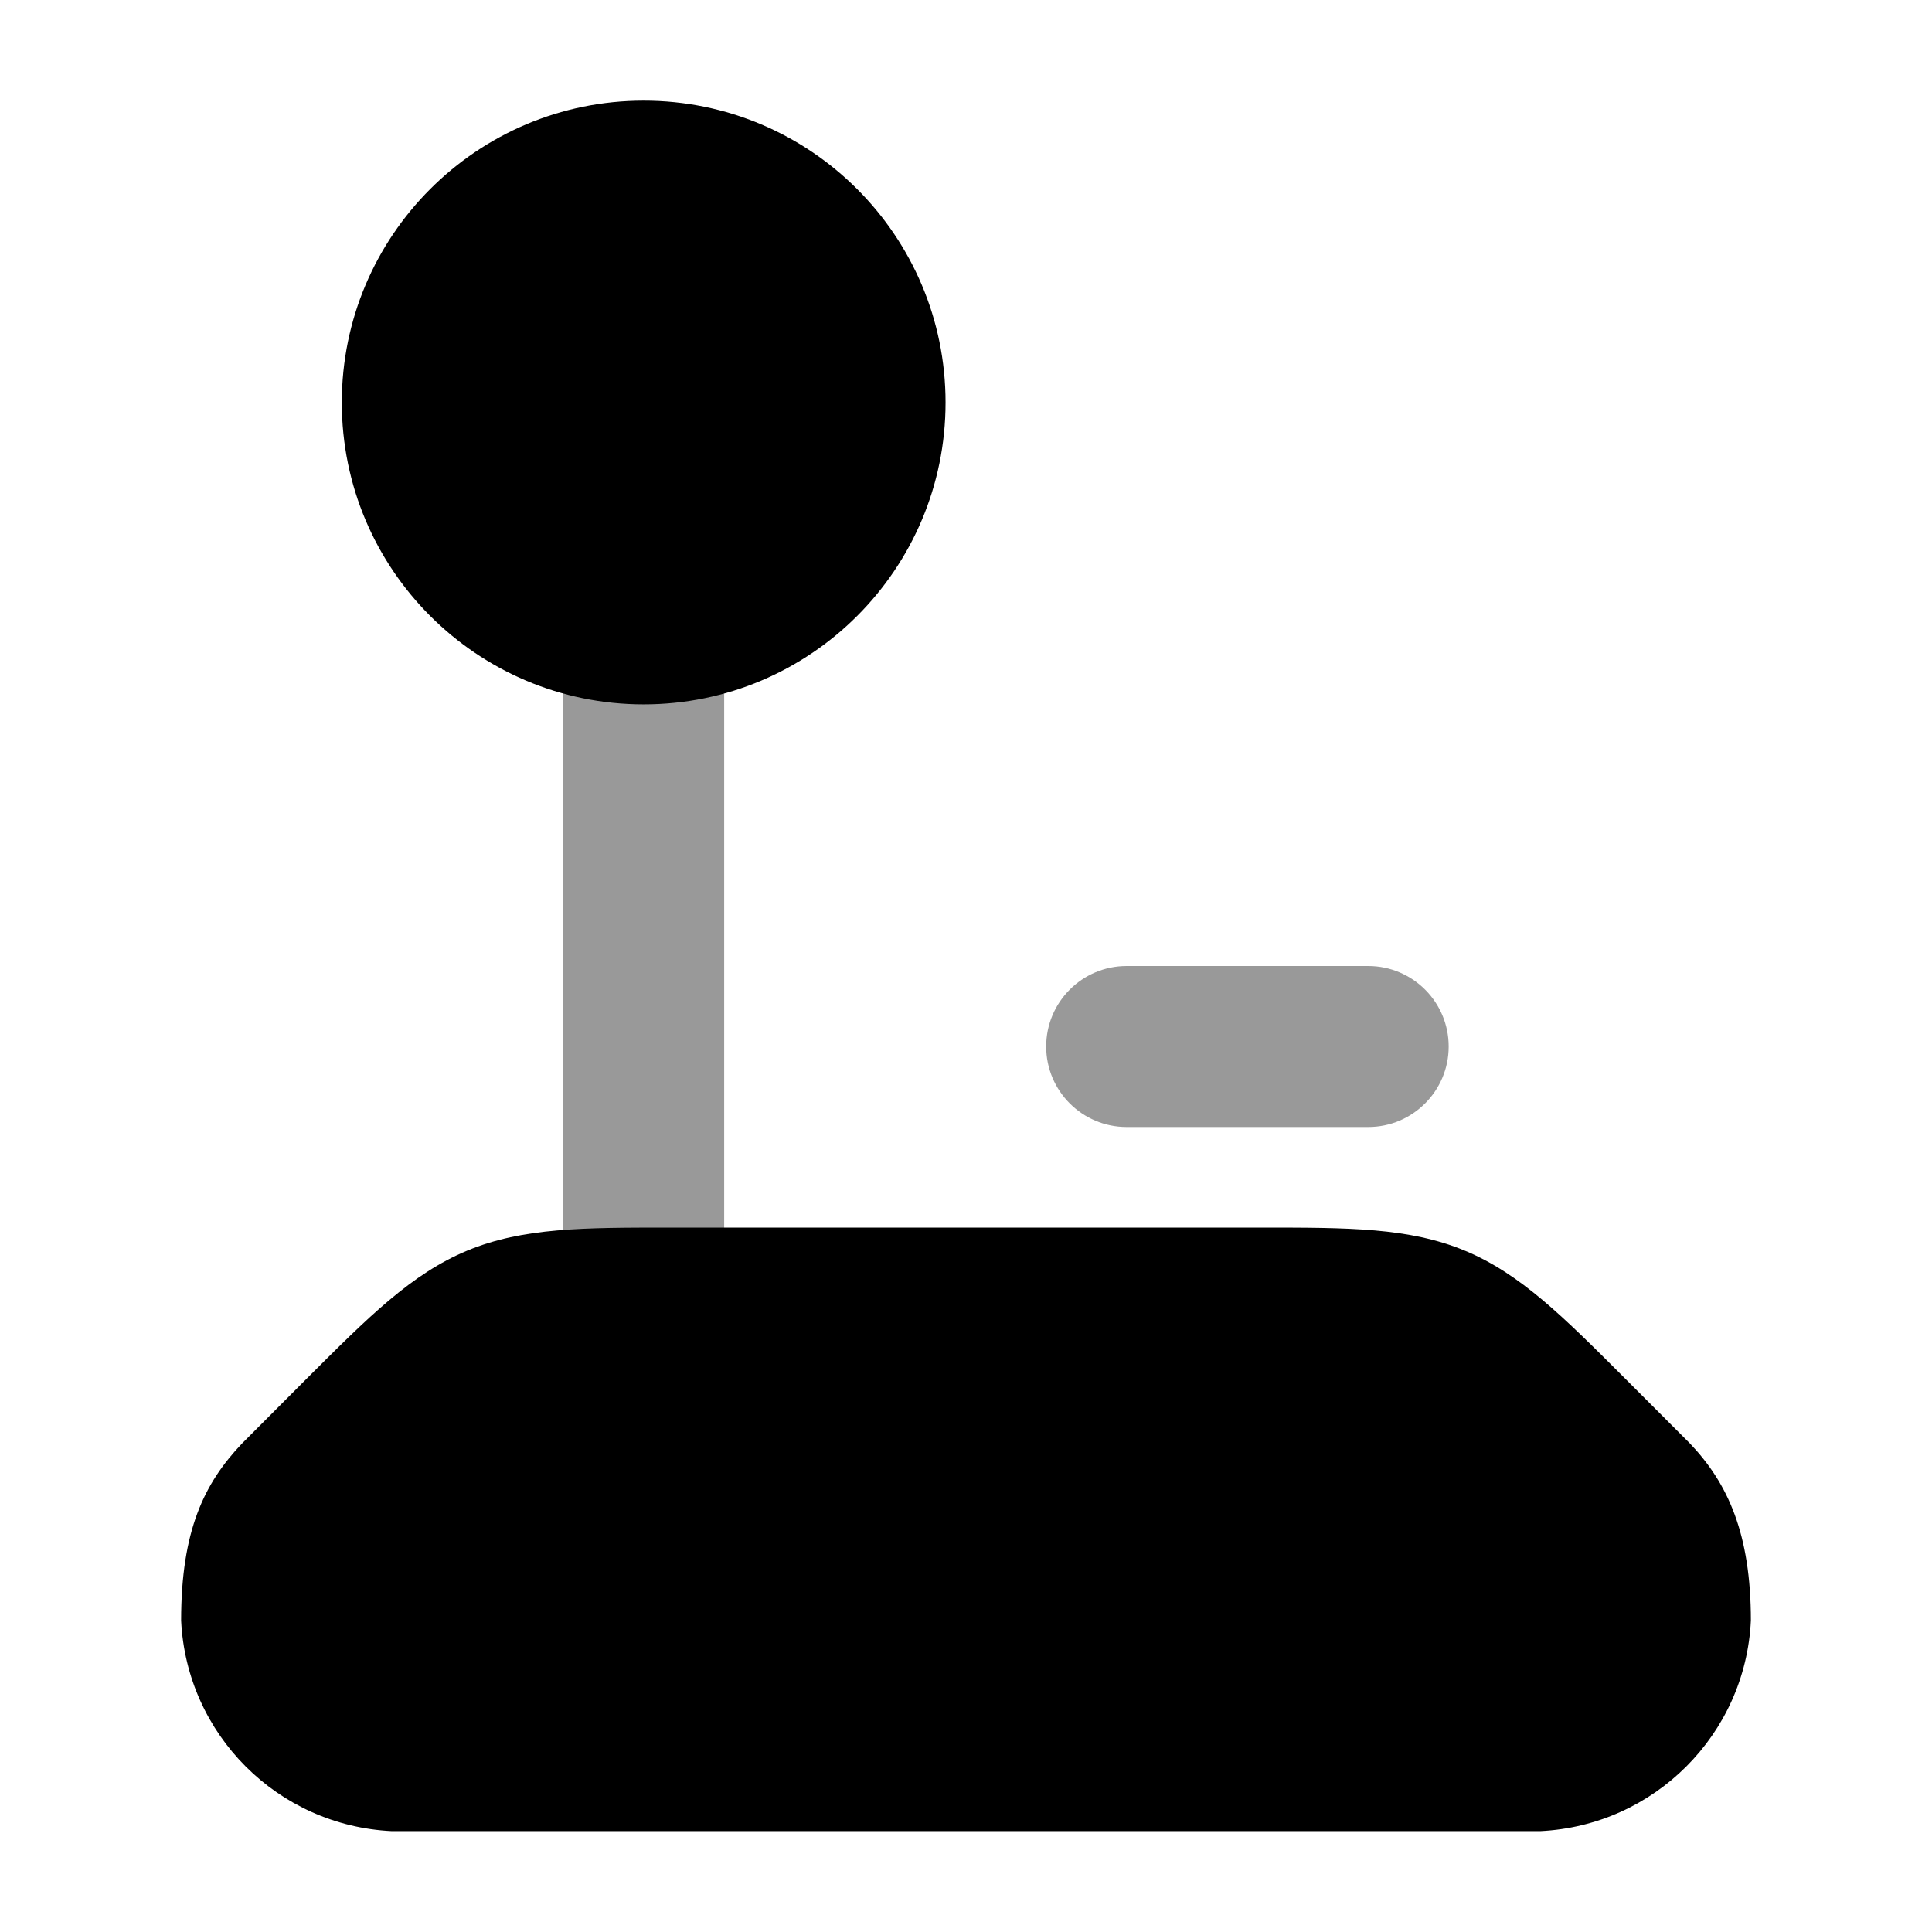 <svg width="24" height="24" viewBox="0 0 24 24" xmlns="http://www.w3.org/2000/svg">
<path opacity="0.4" fill-rule="evenodd" clip-rule="evenodd" d="M7.996 7C8.548 7 8.996 7.448 8.996 8L8.996 16C8.996 16.552 8.548 17 7.996 17C7.444 17 6.996 16.552 6.996 16L6.996 8C6.996 7.448 7.444 7 7.996 7Z" fill="currentColor"/>
<path opacity="0.4" fill-rule="evenodd" clip-rule="evenodd" d="M17.996 13C17.996 13.552 17.548 14 16.996 14L13.996 14C13.444 14 12.996 13.552 12.996 13C12.996 12.448 13.444 12 13.996 12L16.996 12C17.548 12 17.996 12.448 17.996 13Z" fill="currentColor"/>
<path d="M4.246 5C4.246 2.929 5.925 1.25 7.996 1.25C10.067 1.25 11.746 2.929 11.746 5C11.746 7.071 10.067 8.75 7.996 8.75C5.925 8.75 4.246 7.071 4.246 5Z" fill="currentColor"/>
<path d="M8.342 15.25H15.659C16.747 15.249 17.503 15.249 18.194 15.535C18.886 15.822 19.42 16.357 20.189 17.126L20.189 17.126L20.993 17.931C21.465 18.426 21.75 19.056 21.75 20.131C21.683 21.547 20.549 22.679 19.133 22.747H4.867C3.45 22.679 2.318 21.547 2.25 20.131C2.25 19.016 2.535 18.426 3.007 17.931L3.81 17.126C4.58 16.357 5.114 15.822 5.806 15.535C6.497 15.249 7.253 15.249 8.342 15.25Z" fill="currentColor"/>
</svg>
